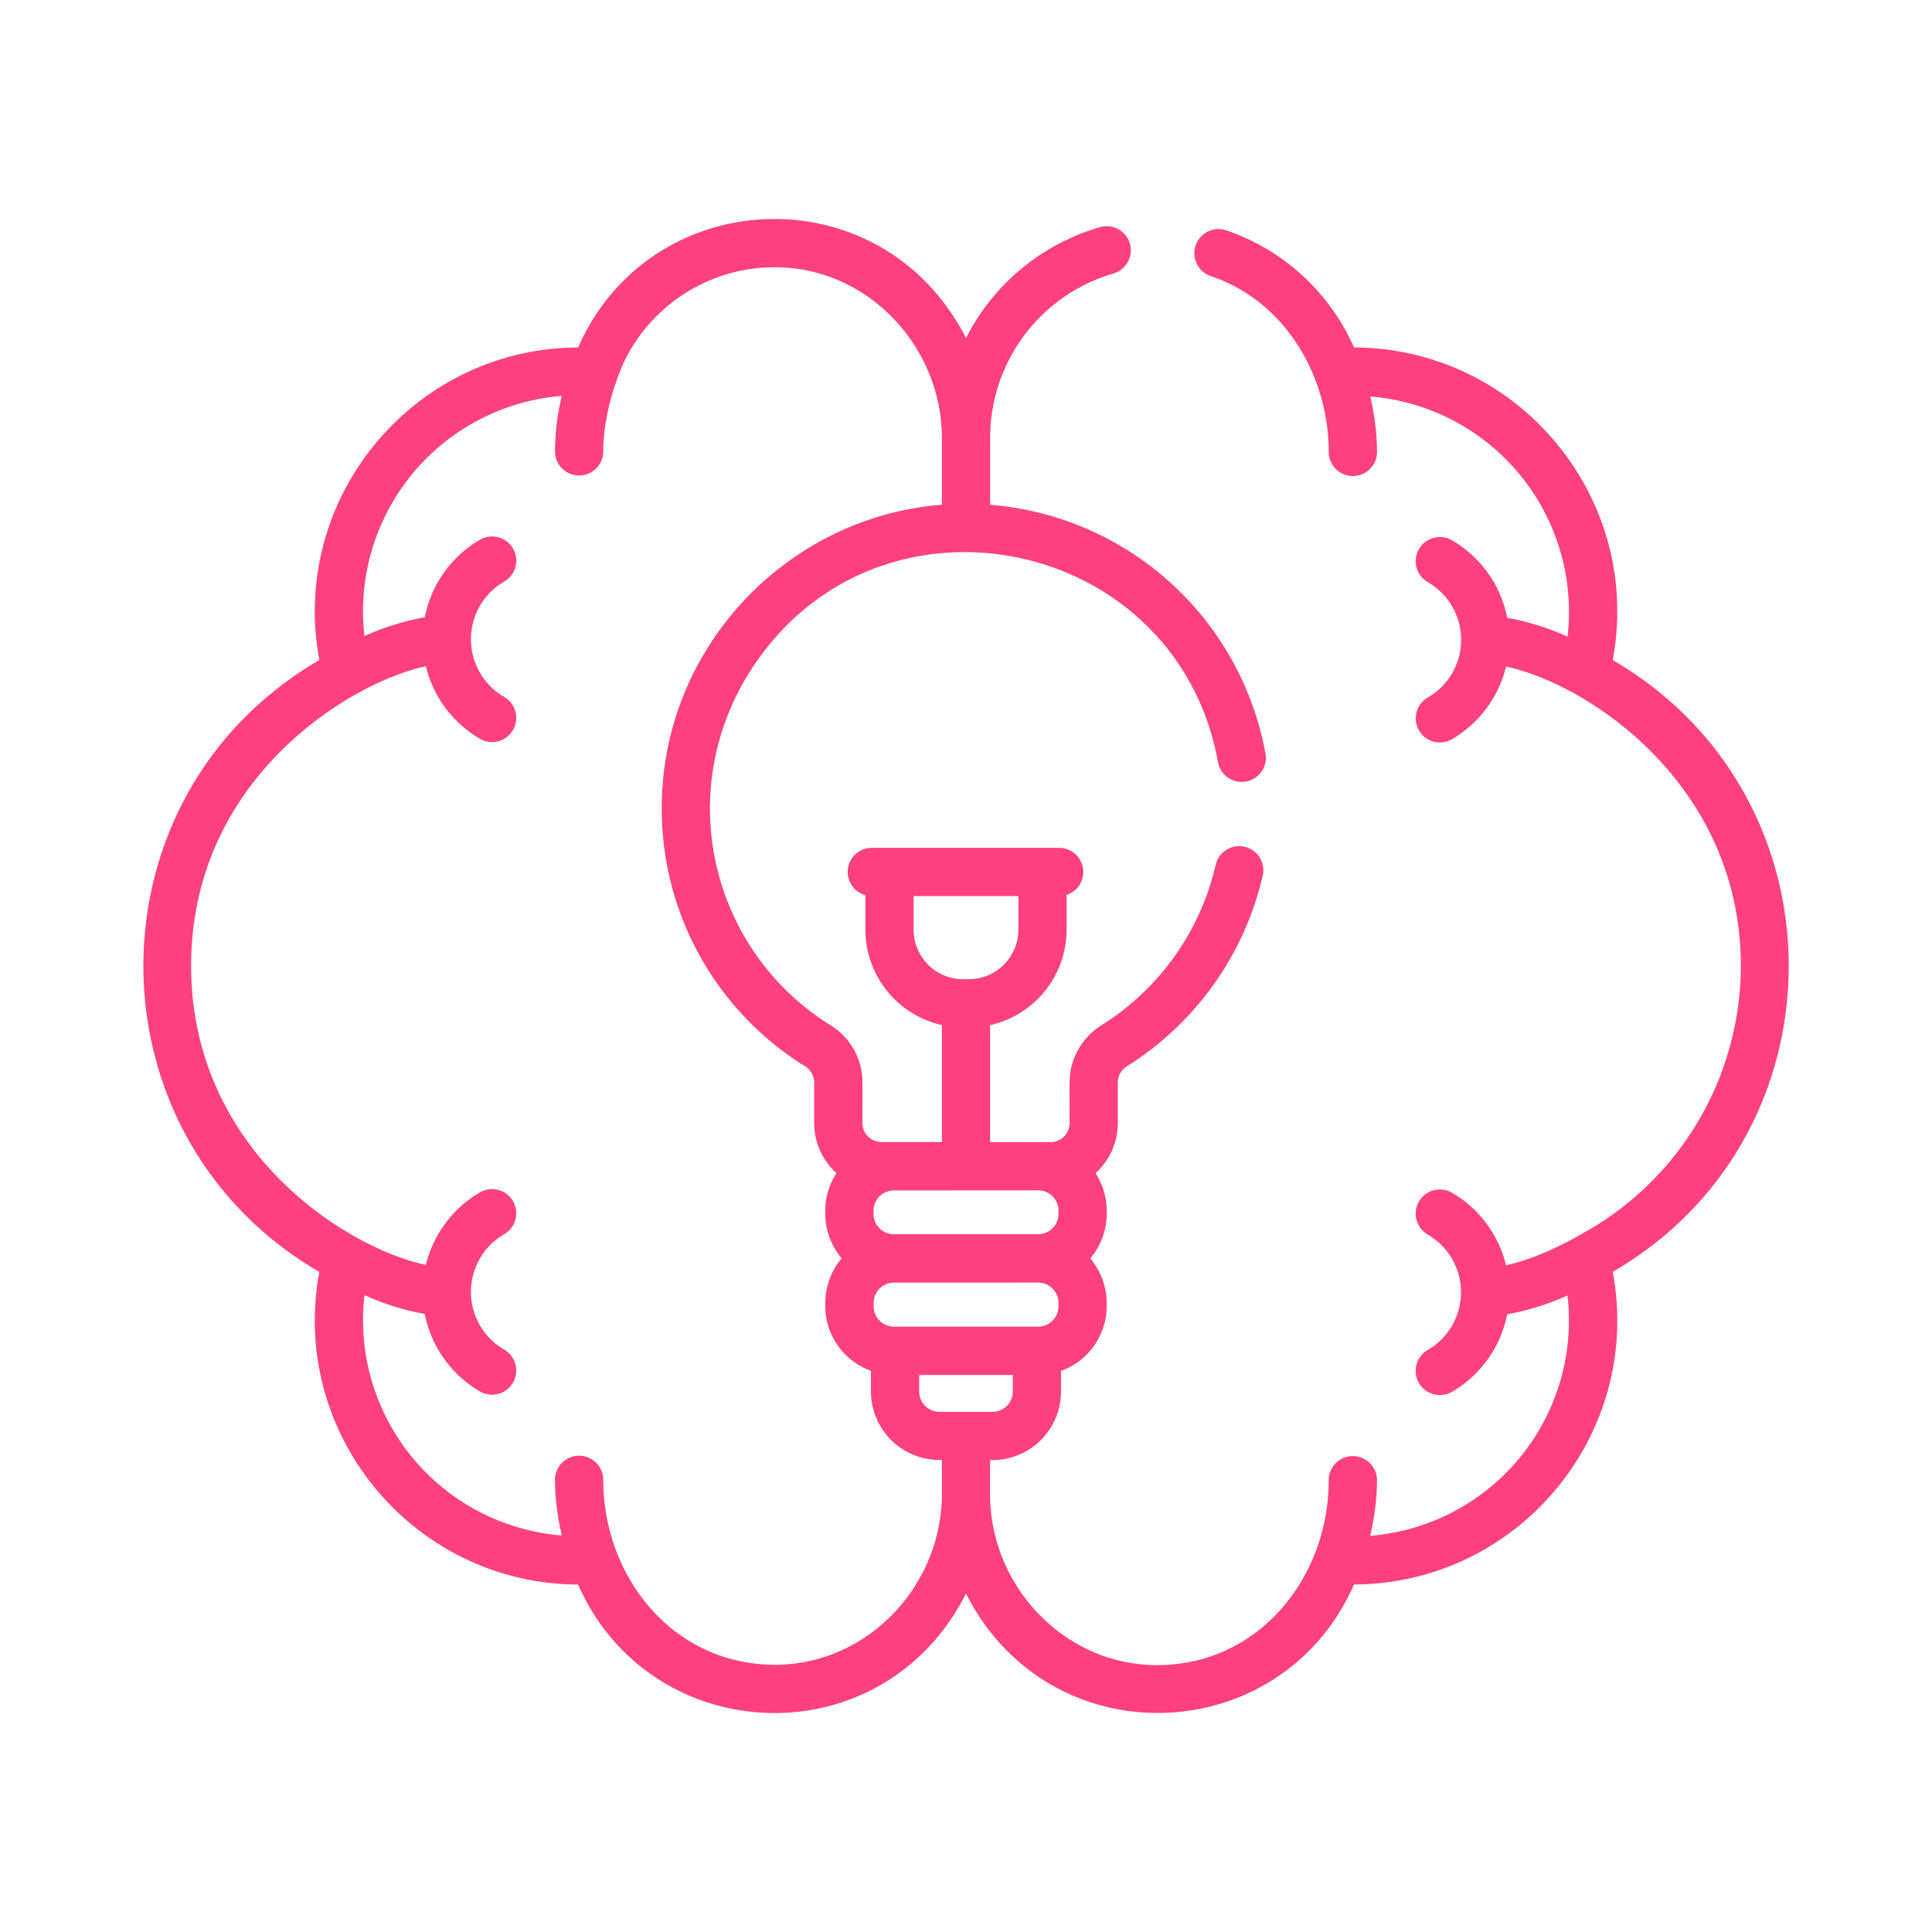 <svg id="Layer_1" data-name="Layer 1" xmlns="http://www.w3.org/2000/svg" viewBox="0 0 600 600"><title>brain-accent</title><path d="M500.85,205c9.4-50.55-29.47-96.91-80.35-97.09a67,67,0,0,0-39.67-36.37A7.49,7.49,0,1,0,376,85.73c23.65,8,36.65,31.65,36.65,54.61a7.49,7.49,0,1,0,15,0,76.61,76.61,0,0,0-2.11-17.21,67.11,67.11,0,0,1,61.28,74.59,80.12,80.12,0,0,0-18.74-5.85,35.81,35.81,0,0,0-17.16-24.08,7.49,7.49,0,0,0-7.5,13,20.68,20.68,0,0,1,0,35.83,7.48,7.48,0,1,0,7.5,12.95A35.83,35.83,0,0,0,467.71,207c25.52,5.45,72.92,36.62,72.92,93a95.1,95.1,0,0,1-47.16,81.94c-1,.46-13.34,8.32-25.76,11a35.82,35.82,0,0,0-16.8-22.53,7.49,7.49,0,0,0-7.5,13,20.71,20.71,0,0,1,0,35.83,7.49,7.49,0,0,0,7.5,13,35.74,35.74,0,0,0,17.15-24.07,80,80,0,0,0,18.74-5.85,67.1,67.1,0,0,1-61.29,74.65,76.39,76.39,0,0,0,2.13-17.27,7.49,7.49,0,0,0-15,0c0,29.9-21.27,57-52.59,57.41-29.1.44-52.57-24.31-52.57-53V453.44h.74a21.3,21.3,0,0,0,21.28-21.28v-6.42a21.38,21.38,0,0,0,14.18-20.06v-1.06a21.47,21.47,0,0,0-5.09-13.8A21.55,21.55,0,0,0,343.69,377V376a21.46,21.46,0,0,0-3.48-11.65,20.93,20.93,0,0,0,6.93-15.52V336.16a6,6,0,0,1,2.88-5.05,95.17,95.17,0,0,0,42.13-59.18,7.49,7.49,0,1,0-14.61-3.32,80.05,80.05,0,0,1-35.46,49.79h0a21,21,0,0,0-8.33,9.82.8.8,0,0,0-.08.16c-1.86,4.63-1.5,6.87-1.5,20.42a5.9,5.9,0,0,1-5.89,5.89H307.49V318.36a30.43,30.43,0,0,0,23.76-29.64v-10.8a7.49,7.49,0,0,0-2.33-14.61H270.69A7.48,7.48,0,0,0,268.75,278v10.7a30.43,30.43,0,0,0,23.76,29.64v36.33H273.72a5.9,5.9,0,0,1-5.89-5.89c0-13.67.06-13.56-.16-15.33a20.88,20.88,0,0,0-9.73-15.05A79.16,79.16,0,0,1,231.8,210.34c38.32-63.72,133.52-45,146.45,26.32A7.49,7.49,0,0,0,393,234a94.52,94.52,0,0,0-85.5-77.23V136a53.19,53.19,0,0,1,38.05-51,7.49,7.49,0,1,0-4.14-14.39A67.71,67.71,0,0,0,300,105c-26.15-51.32-98-48.2-120.46,2.91-50.88.19-89.76,46.53-80.37,97.09-72.92,42.35-72.78,147.71,0,190-9.39,50.55,29.48,96.91,80.37,97.09C201.9,543,273.76,546.56,300,494.92c26.11,51.37,98,48.31,120.5-2.85,50.88-.18,89.75-46.52,80.36-97.09C573.79,352.64,573.65,247.28,500.85,205ZM283.73,288.73V278.29h32.54v10.44a15.41,15.41,0,0,1-15.39,15.38h-1.76A15.4,15.4,0,0,1,283.73,288.73Zm30.81,143.43a6.31,6.31,0,0,1-6.31,6.3H291.77a6.31,6.31,0,0,1-6.31-6.3V427h29.08Zm7.87-62.49a6.31,6.31,0,0,1,6.31,6.3V377a6.31,6.31,0,0,1-6.31,6.3H277.58a6.31,6.31,0,0,1-6.3-6.3V376a6.31,6.31,0,0,1,6.3-6.3Zm0,28.64a6.32,6.32,0,0,1,6.31,6.31v1.06A6.33,6.33,0,0,1,322,412H278a6.33,6.33,0,0,1-6.69-6.31v-1.06a6.32,6.32,0,0,1,6.31-6.31ZM239.93,517c-31.35-.43-52.58-27.57-52.58-57.41a7.49,7.49,0,1,0-15,0,76.39,76.39,0,0,0,2.13,17.27,67.1,67.1,0,0,1-61.29-74.65,79.89,79.89,0,0,0,18.73,5.85,35.81,35.81,0,0,0,17.15,24.07,7.49,7.49,0,1,0,7.5-13,20.71,20.71,0,0,1,0-35.83,7.49,7.49,0,1,0-7.51-13,35.82,35.82,0,0,0-16.79,22.53c-25-5.34-72.92-35.7-72.92-92.92,0-57.73,48.84-87.84,72.92-93a35.82,35.82,0,0,0,16.79,22.53,7.49,7.49,0,1,0,7.51-13,20.71,20.71,0,0,1,0-35.83,7.49,7.49,0,0,0-7.5-13,35.83,35.83,0,0,0-17.15,24.08,80,80,0,0,0-18.74,5.85,67.11,67.11,0,0,1,61.28-74.59,76.61,76.61,0,0,0-2.11,17.21,7.49,7.49,0,1,0,15,0c0-13.24,5.54-25.64,5.65-25.89l0-.06,0-.09A51.91,51.91,0,0,1,240.64,83c29.06,0,51.87,24.83,51.87,53v20.75c-48.15,3.8-86.89,44.39-87,94A94,94,0,0,0,250,331.12a5.92,5.92,0,0,1,2.85,5V348.8a20.92,20.92,0,0,0,6.93,15.52A21.43,21.43,0,0,0,256.3,376V377a21.55,21.55,0,0,0,5.09,13.79,21.68,21.68,0,0,0-5.09,13.8v1.06a21.39,21.39,0,0,0,14.18,20.06v6.42a21.31,21.31,0,0,0,21.28,21.28h.75V464C292.51,492.49,269.29,517.4,239.93,517Z" style="fill:#ff4080"/></svg>